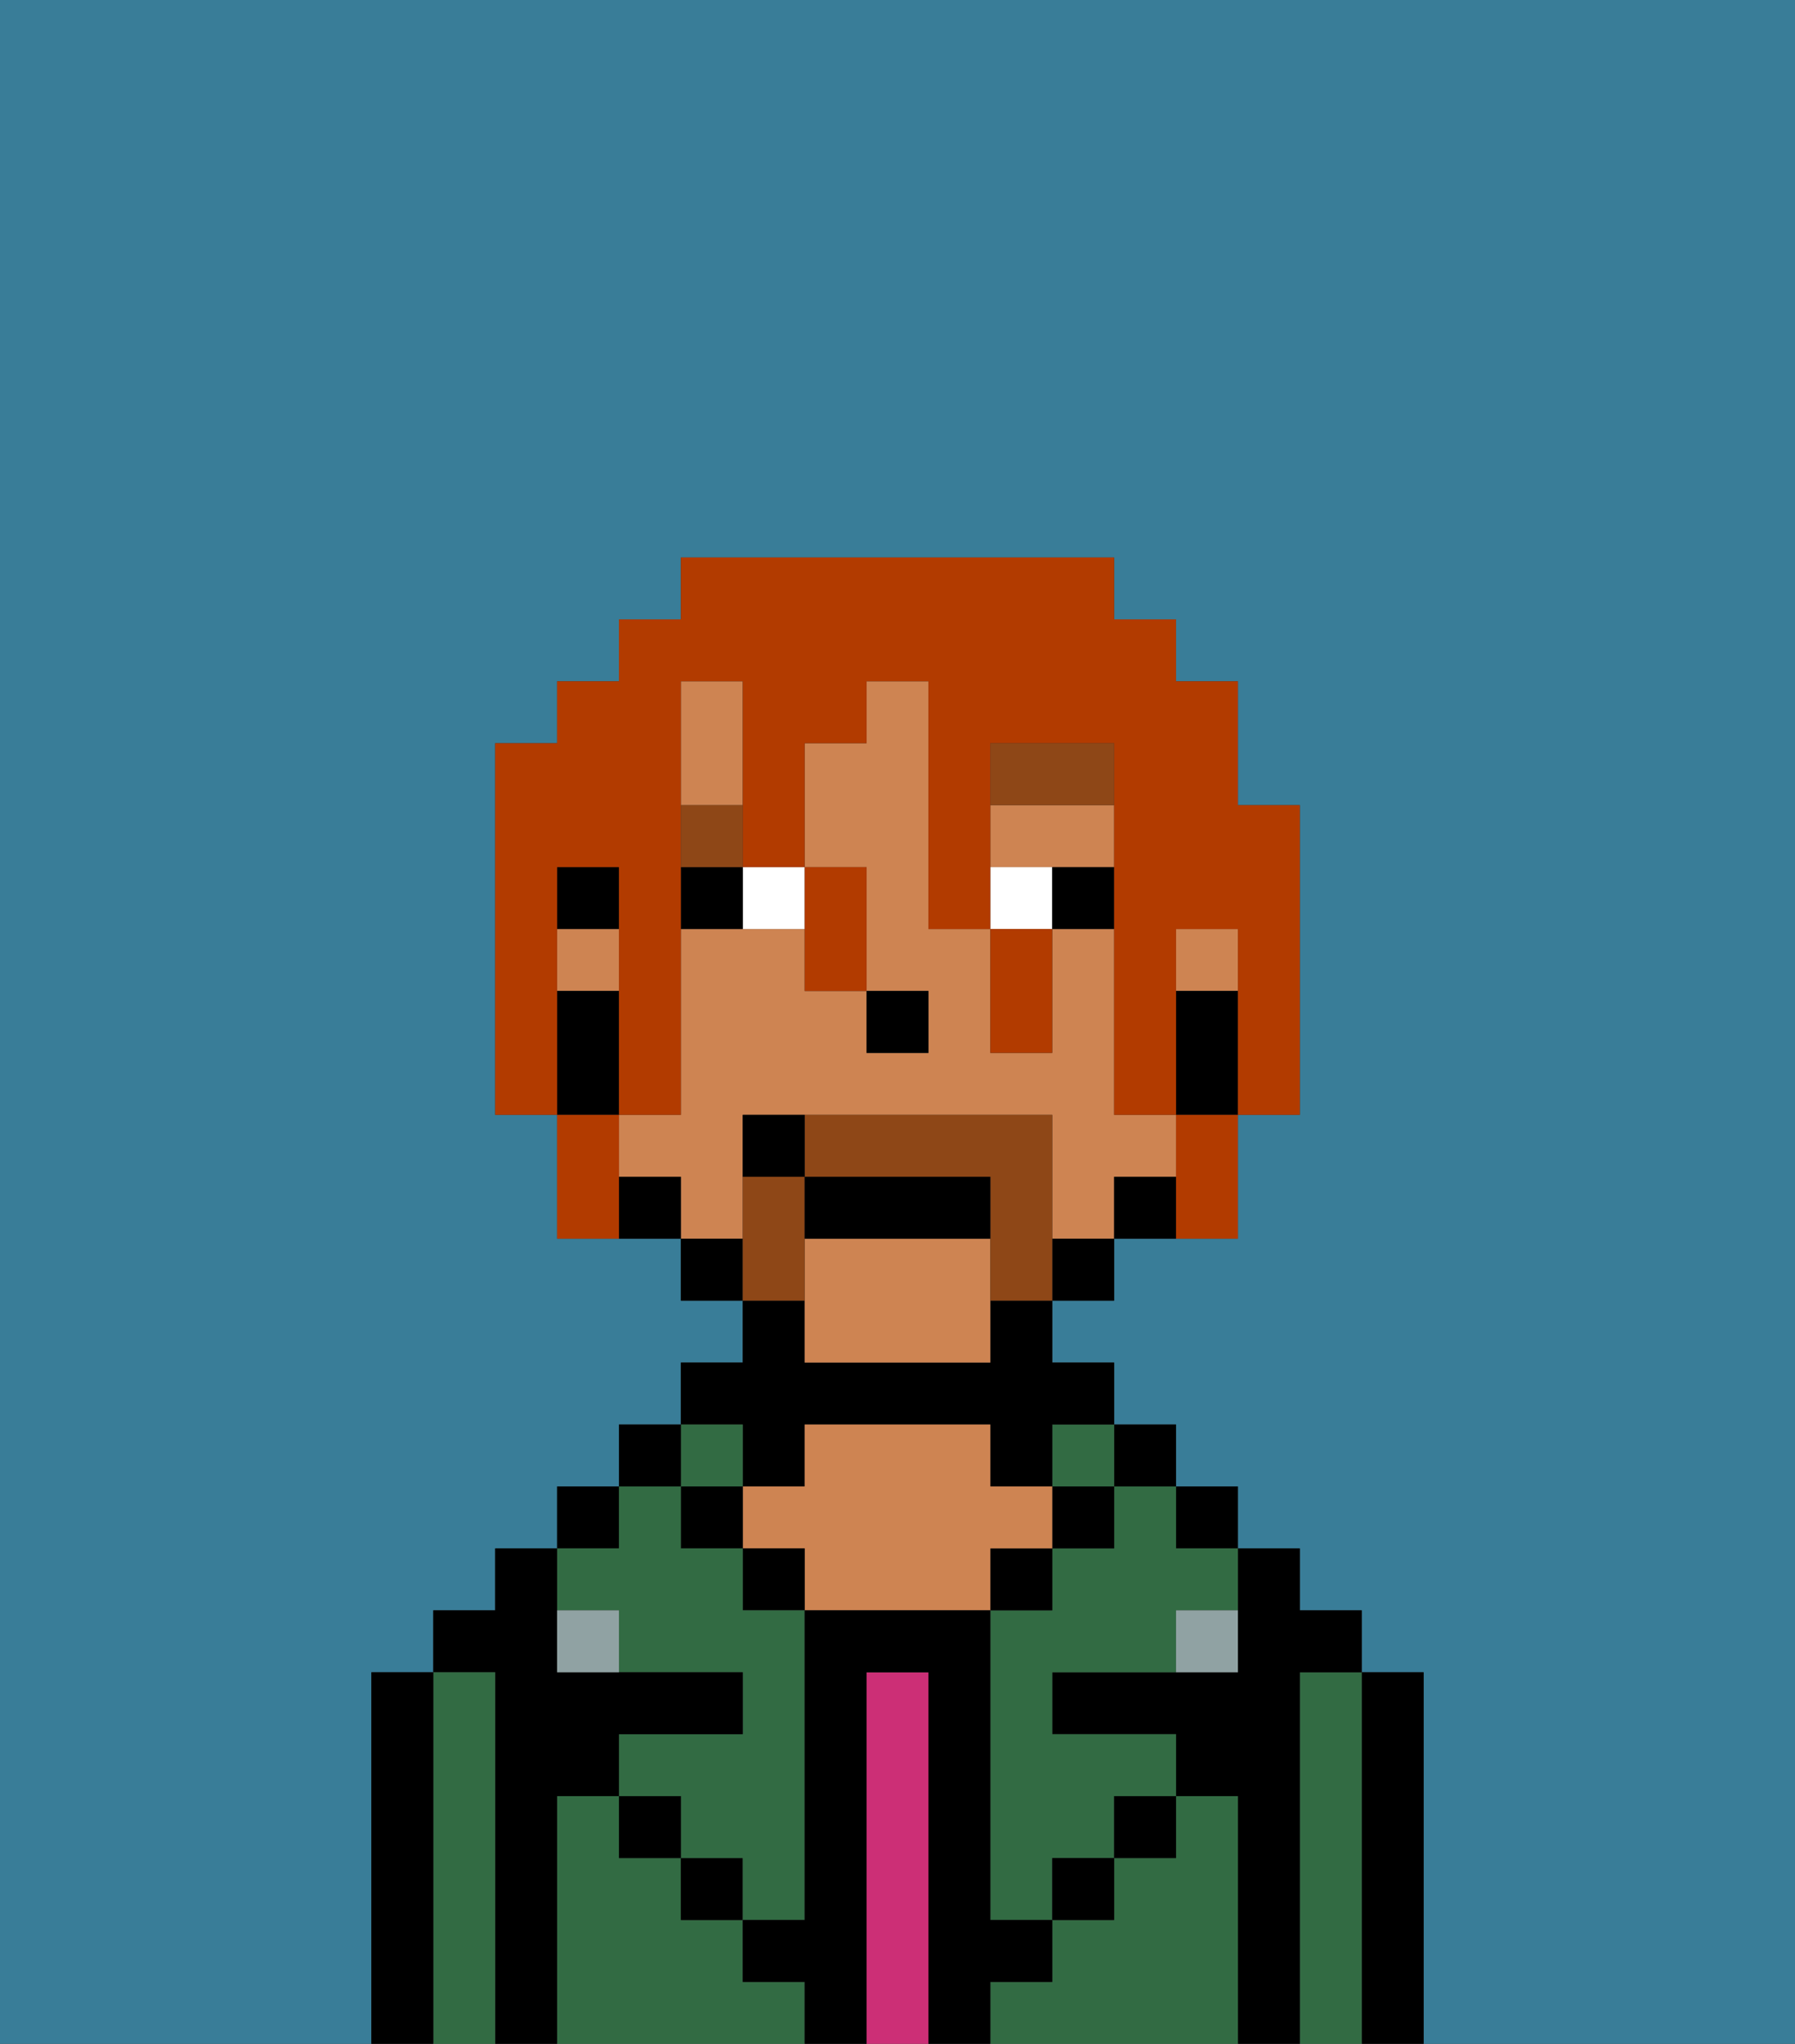 <svg xmlns="http://www.w3.org/2000/svg" viewBox="0 0 29 33"><rect x="0" y="0" width="29" height="33" fill="#333333" stroke="none"/><defs><style>polygon,rect,path{shape-rendering:crispedges;}.eb109-1{fill:#397d98;}.eb109-2{fill:#000000;}.eb109-3{fill:#326b43;}.eb109-4{fill:#cc2f76;}.eb109-5{fill:#ce8452;}.eb109-6{fill:#90a2a3;}.eb109-7{fill:#ffffff;}.eb109-8{fill:#8e4717;}.eb109-9{fill:#8e4717;}.eb109-10{fill:#b23b00;}</style></defs><path class="eb109-1" d="M0,33H6V27H7V26H8V25H9V24h1V23h1V22h1V21H11V20H9V18H8V12H9V11h1V10h1V9h7v1h1v1h1v2h1v5H20v2H18v1H17v1h1v1h1v1h1v1h1v1h1v1h1v6h6V0H0Z"/><path class="eb109-2" d="M23,27H22v6h1V27Z"/><path class="eb109-3" d="M22,27H21v6h1V27Z"/><path class="eb109-2" d="M21,27h1V26H21V25H20v2H17v1h2v1h1v4h1V27Z"/><rect class="eb109-2" x="19" y="24" width="1" height="1"/><path class="eb109-3" d="M20,29H19v1H18v1H17v1H16v1h4V29Z"/><rect class="eb109-2" x="18" y="23" width="1" height="1"/><path class="eb109-3" d="M18,25H17v1H16v5h1V30h1V29h1V28H17V27h2V26h1V25H19V24H18Z"/><rect class="eb109-3" x="17" y="23" width="1" height="1"/><rect class="eb109-2" x="17" y="24" width="1" height="1"/><rect class="eb109-2" x="18" y="29" width="1" height="1"/><rect class="eb109-2" x="16" y="25" width="1" height="1"/><path class="eb109-4" d="M15,27H14v6h1V27Z"/><path class="eb109-2" d="M12,24h1V23h3v1h1V23h1V22H17V21H16v1H13V21H12v1H11v1h1Z"/><path class="eb109-5" d="M17,25V24H16V23H13v1H12v1h1v1h3V25Z"/><rect class="eb109-2" x="12" y="25" width="1" height="1"/><path class="eb109-3" d="M12,32V31H11V30H10V29H9v4h4V32Z"/><rect class="eb109-3" x="11" y="23" width="1" height="1"/><rect class="eb109-2" x="11" y="24" width="1" height="1"/><rect class="eb109-2" x="11" y="30" width="1" height="1"/><rect class="eb109-2" x="10" y="23" width="1" height="1"/><rect class="eb109-2" x="9" y="24" width="1" height="1"/><path class="eb109-3" d="M10,26v1h2v1H10v1h1v1h1v1h1V26H12V25H11V24H10v1H9v1Z"/><path class="eb109-2" d="M9,29h1V28h2V27H9V25H8v1H7v1H8v6H9V29Z"/><path class="eb109-3" d="M8,27H7v6H8V27Z"/><path class="eb109-2" d="M7,27H6v6H7V27Z"/><rect class="eb109-2" x="10" y="29" width="1" height="1"/><rect class="eb109-2" x="17" y="30" width="1" height="1"/><path class="eb109-2" d="M17,32V31H16V26H13v5H12v1h1v1h1V27h1v6h1V32Z"/><path class="eb109-6" d="M9,26v1h1V26Z"/><path class="eb109-6" d="M19,27h1V26H19Z"/><path class="eb109-5" d="M12,12V11H11v2h1Z"/><rect class="eb109-5" x="19" y="15" width="1" height="1"/><path class="eb109-5" d="M18,14V13H16v1h2Z"/><path class="eb109-5" d="M13,20v2h3V20Z"/><path class="eb109-5" d="M12,19V18h5v2h1V19h1V18H18V15H17v2H16V15H15V11H14v1H13v2h1v2h1v1H14V16H13V15H11v3H10v1h1v1h1Z"/><rect class="eb109-5" x="9" y="15" width="1" height="1"/><path class="eb109-2" d="M19,16v2h1V16Z"/><path class="eb109-2" d="M18,19v1h1V19Z"/><rect class="eb109-2" x="17" y="20" width="1" height="1"/><rect class="eb109-2" x="11" y="20" width="1" height="1"/><path class="eb109-2" d="M10,19v1h1V19Z"/><rect class="eb109-2" x="9" y="14" width="1" height="1"/><path class="eb109-2" d="M10,17V16H9v2h1Z"/><rect class="eb109-2" x="14" y="16" width="1" height="1"/><path class="eb109-7" d="M12,15h1V14H12Z"/><path class="eb109-7" d="M16,14v1h1V14Z"/><path class="eb109-2" d="M11,14v1h1V14Z"/><path class="eb109-2" d="M17,14v1h1V14Z"/><path class="eb109-8" d="M18,12H16v1h2Z"/><rect class="eb109-8" x="11" y="13" width="1" height="1"/><path class="eb109-9" d="M13,20V19H12v2h1Z"/><path class="eb109-9" d="M17,19V18H13v1h3v2h1V19Z"/><path class="eb109-2" d="M16,19H13v1h3Z"/><path class="eb109-2" d="M12,18v1h1V18Z"/><path class="eb109-10" d="M9,15V14h1v4h1V11h1v3h1V12h1V11h1v4h1V12h2v6h1V15h1v3h1V13H20V11H19V10H18V9H11v1H10v1H9v1H8v6H9V15Z"/><path class="eb109-10" d="M10,18H9v2h1V18Z"/><path class="eb109-10" d="M13,16h1V14H13v2Z"/><path class="eb109-10" d="M16,16v1h1V15H16Z"/><path class="eb109-10" d="M19,19v1h1V18H19Z"/></svg>